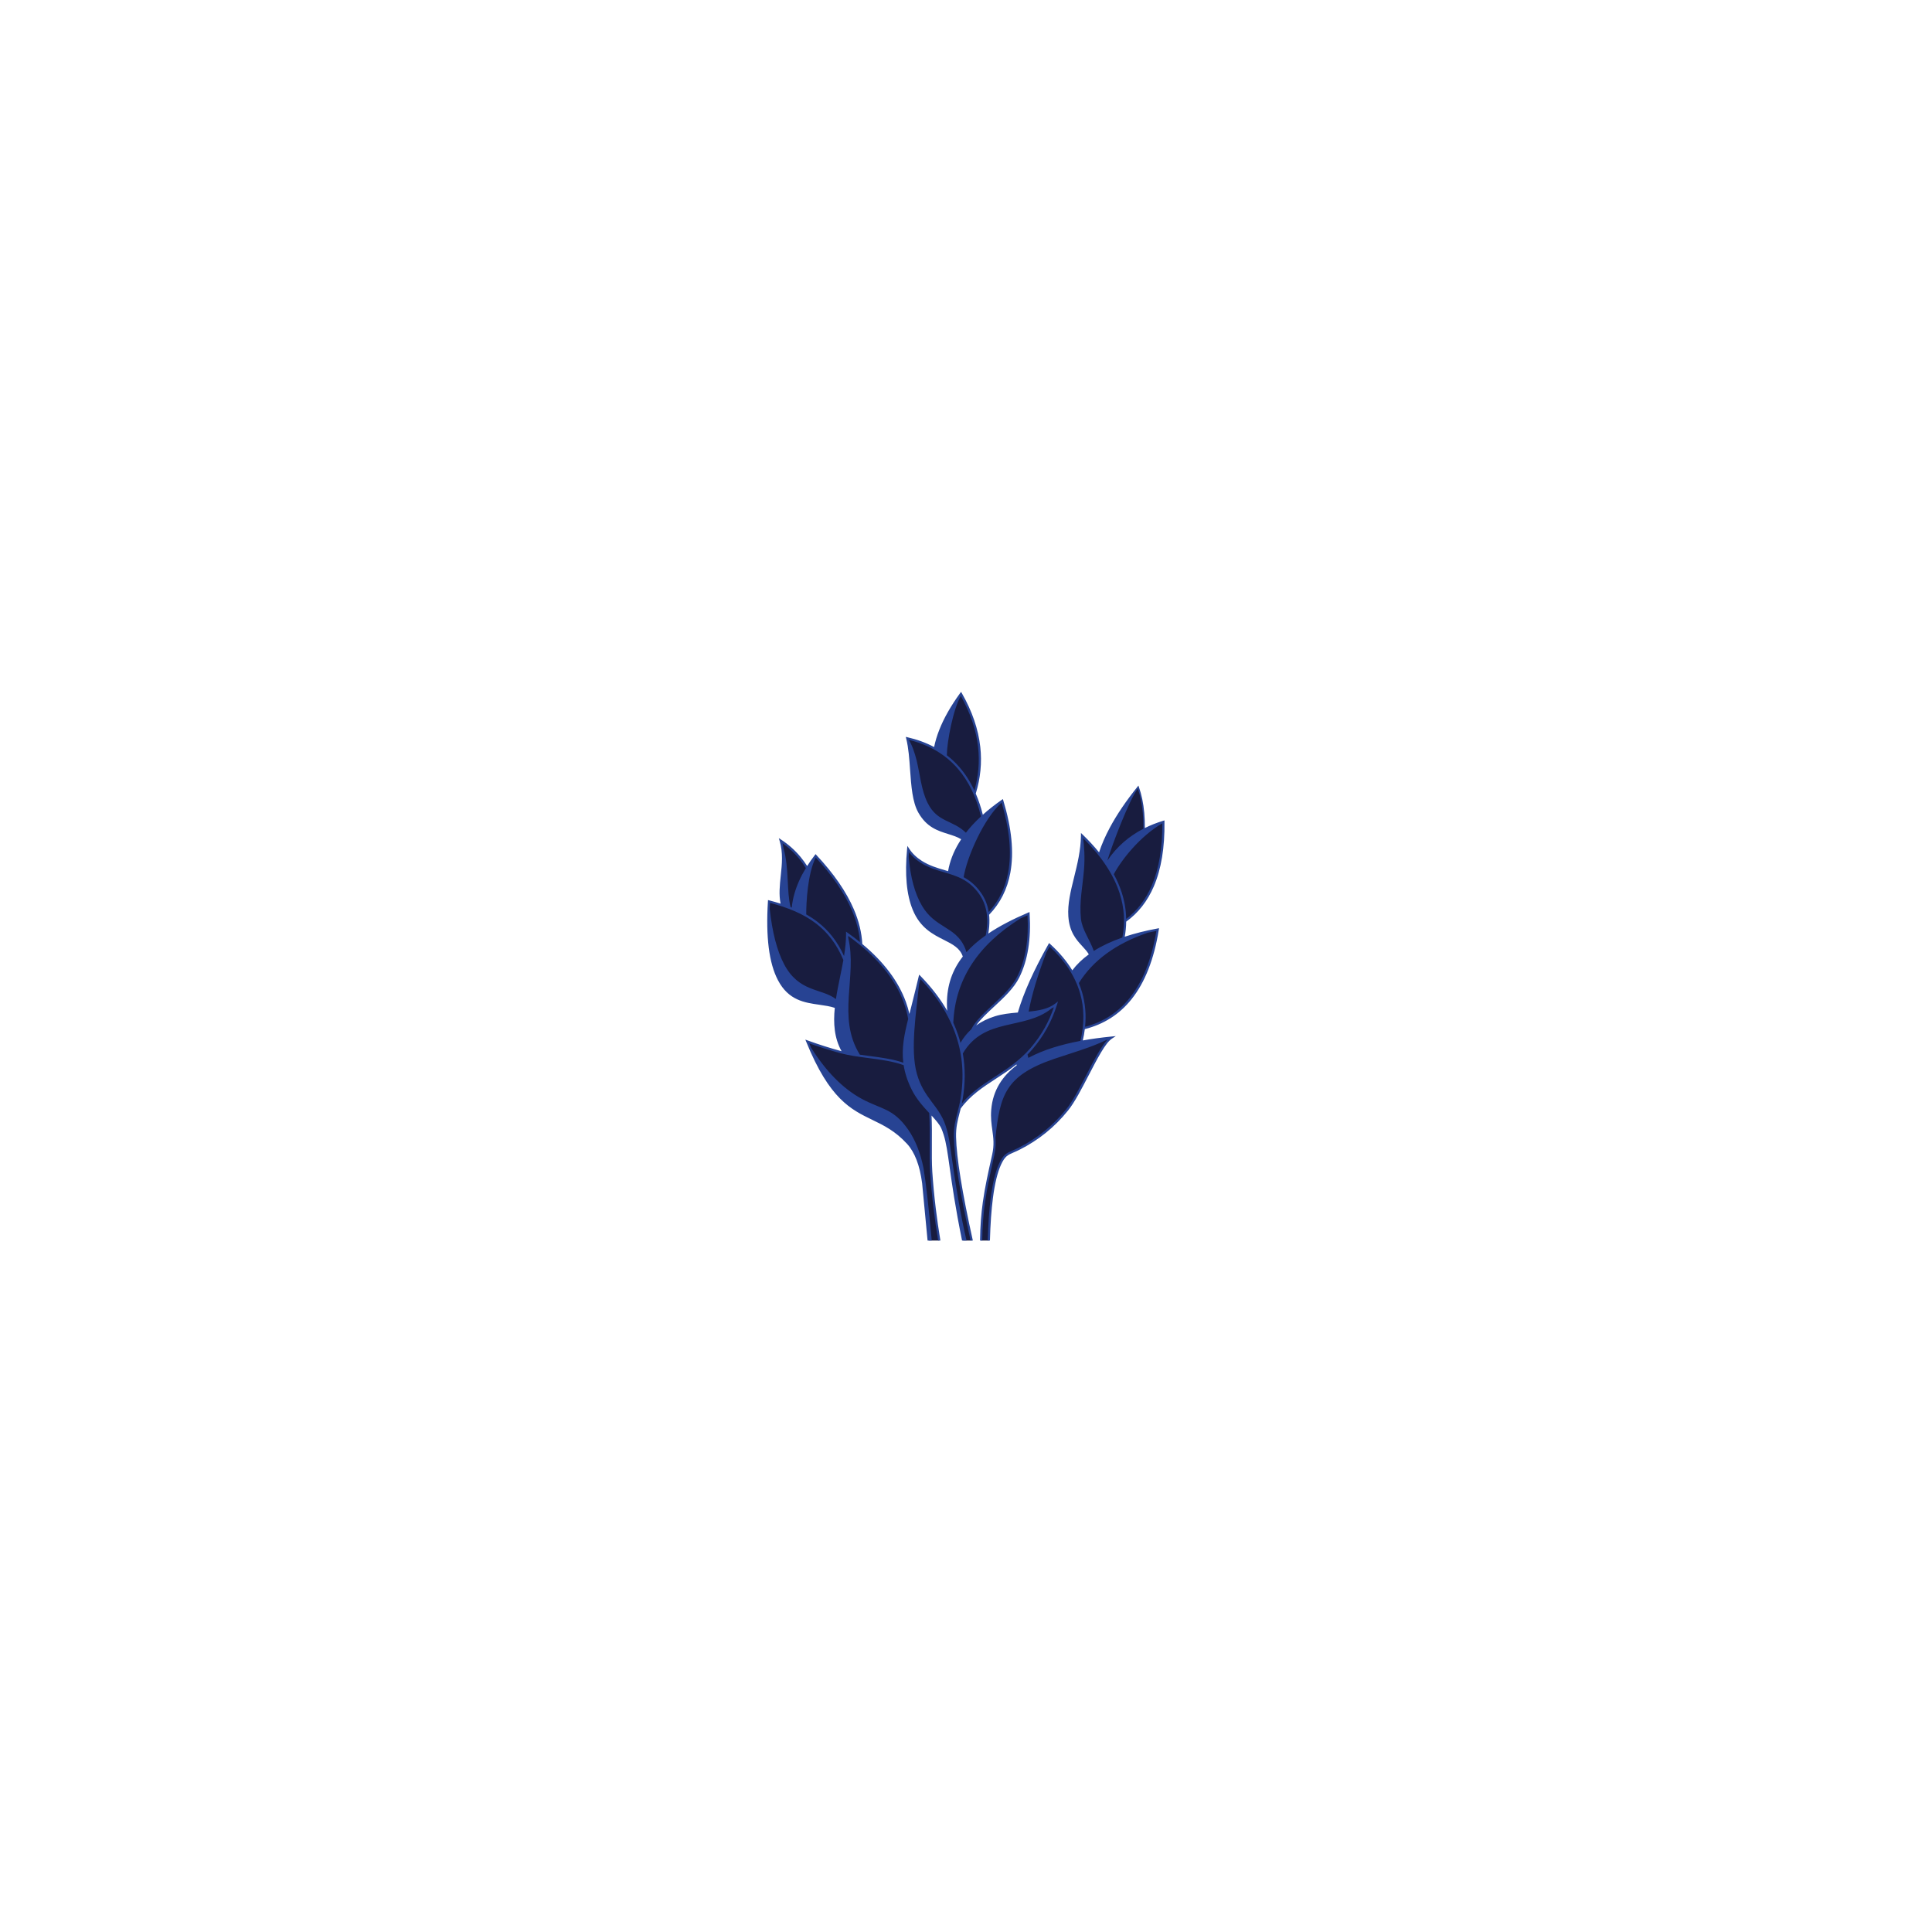 <svg xmlns="http://www.w3.org/2000/svg" xmlns:xlink="http://www.w3.org/1999/xlink" width="500" zoomAndPan="magnify" viewBox="0 0 375 375" height="500" preserveAspectRatio="xMidYMid meet" version="1.0"><defs><clipPath id="id1"><path d="M 149 134.551 L 225.844 134.551 L 225.844 240.785 L 149 240.785 Z M 149 134.551 " clip-rule="nonzero"/></clipPath><clipPath id="id2"><path d="M 148.922 134.285 L 226.027 134.285 L 226.027 240.785 L 148.922 240.785 Z M 148.922 134.285 " clip-rule="nonzero"/></clipPath></defs><g clip-path="url(#id1)"><path fill="#181c3f" d="M 151.805 175.711 C 150.828 171.82 152.848 167.531 151.539 163.18 C 153.629 164.551 155.34 166.324 156.672 168.496 C 157.156 167.707 157.707 166.914 158.316 166.117 C 163.969 172.16 166.918 177.898 167.16 183.336 C 172.461 187.723 175.57 192.535 176.496 197.773 C 176.672 197.059 176.863 196.324 177.055 195.562 C 177.641 193.234 178.129 191.246 178.523 189.602 C 180.906 192.039 182.789 194.578 184.172 197.219 C 183.598 192.547 184.641 188.832 187.117 185.711 C 185.938 181.695 179.938 182.801 177.359 176.516 C 176.172 173.617 175.812 169.719 176.277 164.82 C 176.895 165.777 177.746 166.598 178.824 167.281 C 180.59 168.398 182.422 168.824 184.195 169.371 C 184.547 167.117 185.438 164.938 186.867 162.832 C 184.391 161.184 180.809 161.805 178.434 157.613 C 176.523 154.242 177.215 147.785 176.105 143.316 C 178.078 143.77 179.867 144.438 181.465 145.328 C 182.078 142.02 183.762 138.469 186.52 134.676 C 190.262 141.23 191.145 147.688 189.168 154.047 C 189.766 155.422 190.258 156.918 190.641 158.543 C 191.789 157.488 193.09 156.453 194.535 155.441 C 197.496 165.223 196.57 172.566 191.762 177.48 C 191.914 178.758 191.836 180.156 191.527 181.672 C 193.77 180.105 196.484 178.688 199.637 177.344 C 199.945 182.258 199.277 186.367 197.633 189.664 C 195.676 193.586 190.281 196.633 188.676 199.945 C 189.883 198.855 191.383 198.031 193.176 197.465 C 194.582 197.02 196.156 196.863 197.727 196.734 C 198.797 192.977 200.781 188.523 203.68 183.379 C 205.539 185.074 207.016 186.855 208.113 188.727 C 209.02 187.461 210.188 186.32 211.617 185.301 C 210.57 183.281 207.875 182.254 207.574 177.832 C 207.262 173.184 209.957 168.016 210.023 162.176 C 211.277 163.387 212.387 164.602 213.355 165.82 C 214.602 161.836 217.121 157.484 220.914 152.773 C 221.738 155.098 222.125 157.852 222.07 161.031 C 223.227 160.438 224.473 159.934 225.809 159.523 C 225.926 168.766 223.449 175.184 218.383 178.777 C 218.375 179.895 218.258 181.012 218.031 182.137 C 220.016 181.453 222.242 180.883 224.711 180.43 C 222.961 191.285 218.18 197.668 210.367 199.578 C 210.266 200.445 210.105 201.324 209.887 202.219 C 211.691 201.887 213.633 201.613 215.719 201.41 C 213.371 202.918 209.988 211.879 207.148 215.41 C 204.566 218.621 201.445 221.145 197.781 222.98 C 195.793 223.977 195.121 223.758 194.105 225.973 C 192.852 228.711 192.125 233.648 191.934 240.793 L 190.441 240.793 C 190.516 234.457 191.359 230.527 192.793 224.148 C 193.562 220.707 192.328 218.906 192.613 215.41 C 192.875 212.176 194.328 209.484 196.973 207.332 C 197.18 207.164 197.395 207 197.617 206.836 C 197.531 206.648 197.453 206.453 197.379 206.258 C 193.488 209.398 189.133 211.102 186.277 215.07 C 185.824 216.922 185.309 218.43 185.359 220.66 C 185.449 224.75 186.535 231.461 188.609 240.793 L 186.953 240.793 C 184.461 228.57 184.434 223.535 183.363 220.18 C 183.211 219.695 183.059 219.281 182.91 218.945 C 182.5 218.012 181.59 217.051 180.566 215.945 C 180.805 219.797 180.531 224.117 180.746 227.414 C 181.023 231.688 181.547 236.145 182.312 240.793 L 180.258 240.793 L 179.195 229.637 C 178.734 226.125 177.742 223.539 176.223 221.883 C 169.602 214.664 163.605 219.16 156.699 202.152 C 158.91 202.957 161.082 203.648 163.223 204.227 C 163.41 204.277 163.602 204.324 163.797 204.371 C 162.137 201.691 161.922 198.652 162.262 195.477 C 158.789 194.227 153.969 195.473 151.188 190.156 C 149.477 186.887 148.836 181.824 149.266 174.973 C 150.137 175.199 150.984 175.445 151.805 175.711 " fill-opacity="1" fill-rule="evenodd"/></g><g clip-path="url(#id2)"><path fill="#274393" d="M 210.613 199.297 C 214.145 198.371 217.035 196.504 219.285 193.691 C 221.805 190.547 223.527 186.211 224.453 180.695 C 223.879 180.805 223.32 180.918 222.777 181.039 C 216.598 183.156 212.137 186.414 209.398 190.816 C 209.648 191.414 209.863 192.02 210.039 192.637 C 210.656 194.758 210.848 196.977 210.613 199.297 Z M 217.848 181.973 C 218.41 179.074 218.234 176.203 217.316 173.363 C 216.148 169.754 213.785 166.191 210.227 162.672 C 210.441 164.102 210.594 166.402 210.41 168.711 C 210.148 171.973 209.465 175.043 209.812 178.332 C 210.031 180.438 211.5 182.32 212.309 184.578 C 213.879 183.582 215.727 182.711 217.848 181.973 Z M 218.594 178.359 C 220.746 176.742 222.398 174.586 223.559 171.883 C 224.953 168.641 225.633 164.617 225.598 159.812 C 221.352 162.262 217.684 166.859 216.191 169.684 C 216.828 170.859 217.34 172.043 217.723 173.234 C 218.273 174.93 218.562 176.641 218.594 178.359 Z M 221.93 160.859 C 221.941 159.793 221.906 158.773 221.816 157.805 C 221.66 156.066 221.344 154.488 220.863 153.062 C 219.215 155.129 215.812 164.113 214.934 167.039 C 215.844 165.695 216.898 164.5 218.098 163.453 C 219.242 162.453 220.52 161.59 221.93 160.859 Z M 186.883 204.477 C 187.383 207.344 187.371 210.32 186.844 213.398 C 186.801 213.664 186.75 213.922 186.699 214.172 C 188.496 212 190.758 210.527 193.094 209.004 C 195.469 207.461 197.922 205.863 200.027 203.426 C 201.105 202.172 202.039 200.832 202.828 199.414 C 203.516 198.172 204.09 196.867 204.555 195.5 C 204.402 195.59 204.246 195.676 204.082 195.758 C 198.828 200 191.055 197.379 186.883 204.477 Z M 185.035 198.504 C 185.371 199.25 185.672 200.004 185.93 200.766 C 186.117 201.312 186.285 201.863 186.43 202.418 C 186.965 201.469 187.621 200.633 188.402 199.902 C 188.438 199.871 188.469 199.844 188.504 199.812 C 189.301 198.195 190.957 196.66 192.684 195.059 C 194.523 193.352 196.445 191.566 197.441 189.57 C 198.254 187.941 198.828 186.109 199.156 184.078 C 199.477 182.125 199.57 179.984 199.441 177.66 C 198.988 177.855 198.539 178.051 198.105 178.25 C 189.746 183.449 185.391 190.203 185.035 198.504 Z M 187.586 184.82 C 188.633 183.652 189.883 182.566 191.336 181.547 C 191.543 180.488 191.641 179.492 191.621 178.551 C 191.582 176.637 191.07 174.973 190.078 173.559 C 188.105 170.742 185.727 170.043 183.277 169.316 C 181.762 168.871 180.219 168.414 178.711 167.461 C 178.16 167.113 177.664 166.727 177.23 166.309 C 176.941 166.027 176.676 165.734 176.438 165.422 C 176.414 165.715 176.395 166.004 176.375 166.289 C 176.707 170.297 177.574 173.48 178.977 175.844 C 181.492 180.086 185.297 179.824 187.137 183.621 C 187.32 184 187.473 184.402 187.586 184.82 Z M 177.91 147.559 C 178.582 150.332 178.824 153.402 180.066 155.879 C 181.969 159.664 184.848 159.082 187.48 161.625 C 188.312 160.555 189.289 159.5 190.406 158.469 C 189.496 154.691 187.996 151.602 185.91 149.191 C 183.516 146.434 180.344 144.57 176.391 143.602 C 176.922 144.363 177.559 146.121 177.91 147.559 Z M 187.039 170.262 C 188.242 170.906 189.387 171.824 190.43 173.316 C 191.195 174.406 191.688 175.641 191.91 177.016 C 193.875 174.891 195.133 172.324 195.688 169.32 C 196.387 165.52 195.961 161.008 194.418 155.789 C 190.969 158.824 187.676 166.363 187.039 170.262 Z M 183.781 146.594 C 184.672 147.281 185.488 148.055 186.23 148.914 C 187.367 150.223 188.336 151.73 189.129 153.434 C 189.918 150.652 190.16 147.852 189.848 145.035 C 189.484 141.742 188.367 138.422 186.496 135.074 C 185.02 137.613 183.805 143.938 183.781 146.594 Z M 199.66 196.355 C 201.648 196.16 203.5 195.828 204.82 194.797 L 205.359 194.379 L 205.156 195.027 C 204.652 196.645 204 198.176 203.199 199.621 C 202.398 201.066 201.449 202.43 200.348 203.703 C 200.051 204.047 199.75 204.375 199.441 204.688 C 199.488 204.91 199.543 205.125 199.602 205.336 C 201.117 204.516 202.762 203.859 204.441 203.332 C 206.039 202.828 207.797 202.395 209.711 202.035 C 210.5 198.746 210.473 195.652 209.633 192.754 C 208.688 189.504 206.723 186.492 203.734 183.719 C 203.516 184.109 203.301 184.496 203.094 184.875 C 201.418 189.246 200.273 193.074 199.66 196.355 Z M 176.277 197.766 C 176.086 196.691 175.801 195.637 175.422 194.602 C 173.719 189.926 170.125 185.613 164.645 181.66 C 164.641 181.773 164.637 181.883 164.633 181.996 C 166.449 189.527 162.363 197.422 166.895 204.711 C 167.457 204.793 168.031 204.867 168.605 204.945 C 170.965 205.254 173.352 205.566 175.332 206.27 C 174.98 203.418 175.527 200.766 176.277 197.766 Z M 163.699 186.34 C 162.391 183.203 160.605 180.949 158.422 179.27 C 155.918 177.34 152.883 176.156 149.465 175.246 C 149.441 175.641 149.422 176.031 149.402 176.414 C 149.895 180.961 150.816 184.527 152.176 187.121 C 155.086 192.672 159.43 191.766 162.25 193.922 C 162.469 192.484 162.766 191.027 163.066 189.566 C 163.289 188.488 163.508 187.41 163.699 186.34 Z M 166.918 182.863 C 166.77 180.832 166.238 178.762 165.328 176.645 C 163.914 173.352 161.582 169.953 158.332 166.445 C 156.727 169.613 156.477 175.391 156.492 177.492 C 157.258 177.922 157.988 178.398 158.684 178.934 C 160.777 180.547 162.52 182.668 163.828 185.566 C 164.062 184.102 164.223 182.656 164.223 181.25 L 164.219 180.836 L 164.559 181.074 C 165.387 181.664 166.172 182.258 166.918 182.863 Z M 156.422 168.496 C 156.008 167.832 155.559 167.207 155.074 166.621 C 154.145 165.5 153.086 164.52 151.898 163.68 C 151.977 164.02 152.039 164.355 152.086 164.691 C 153.191 168.523 152.66 173.066 153.453 176.074 C 153.531 176.102 153.605 176.133 153.68 176.164 C 153.77 175.254 153.945 174.336 154.211 173.414 C 154.676 171.793 155.41 170.152 156.422 168.496 Z M 151.512 175.395 C 151.156 173.648 151.348 171.836 151.543 169.977 C 151.777 167.773 152.016 165.508 151.336 163.242 L 151.168 162.68 L 151.66 163.004 C 153.078 163.938 154.328 165.051 155.402 166.352 C 155.855 166.898 156.277 167.48 156.672 168.094 C 157.113 167.391 157.605 166.691 158.148 165.988 L 158.301 165.785 L 158.473 165.973 C 161.848 169.578 164.266 173.082 165.723 176.477 C 166.711 178.777 167.258 181.027 167.371 183.23 C 171.543 186.707 174.363 190.445 175.824 194.453 C 176.105 195.23 176.336 196.016 176.52 196.809 L 176.594 196.512 L 176.848 195.512 C 177.148 194.32 177.418 193.238 177.656 192.273 C 177.887 191.324 178.109 190.414 178.316 189.551 L 178.406 189.176 L 178.676 189.449 C 180.793 191.617 182.52 193.867 183.855 196.195 C 183.578 192.453 184.387 189.332 186.176 186.637 C 186.395 186.309 186.629 185.984 186.879 185.664 C 186.336 184.008 184.879 183.273 183.219 182.434 C 181.078 181.355 178.605 180.109 177.164 176.598 C 176.562 175.129 176.168 173.41 175.988 171.438 C 175.805 169.477 175.832 167.266 176.066 164.801 L 176.125 164.191 L 176.457 164.707 C 176.758 165.172 177.113 165.602 177.527 166 C 177.941 166.398 178.41 166.766 178.938 167.102 C 180.398 168.023 181.91 168.469 183.395 168.906 C 183.605 168.969 183.816 169.031 184.023 169.094 C 184.348 167.223 185.039 165.406 186.102 163.637 C 186.25 163.391 186.402 163.145 186.566 162.898 C 185.801 162.43 184.93 162.16 184.031 161.879 C 182.023 161.25 179.867 160.582 178.246 157.719 C 177.094 155.68 176.871 152.578 176.648 149.449 C 176.5 147.316 176.348 145.172 175.898 143.367 L 175.812 143.027 L 176.152 143.105 C 178.043 143.539 179.762 144.172 181.312 145 C 181.531 143.914 181.863 142.805 182.312 141.668 C 183.203 139.398 184.551 137.027 186.348 134.551 L 186.543 134.285 L 186.707 134.57 C 188.703 138.066 189.891 141.539 190.273 144.988 C 190.609 148.023 190.316 151.039 189.395 154.031 C 189.941 155.301 190.398 156.668 190.766 158.141 C 191.852 157.164 193.07 156.207 194.414 155.27 L 194.656 155.098 L 194.742 155.379 C 196.375 160.785 196.832 165.457 196.105 169.398 C 195.516 172.605 194.141 175.328 191.984 177.559 C 192.02 177.883 192.043 178.207 192.047 178.543 C 192.062 179.387 191.992 180.273 191.832 181.203 C 194 179.742 196.586 178.41 199.551 177.145 L 199.828 177.027 L 199.848 177.328 C 200.004 179.805 199.914 182.074 199.578 184.145 C 199.242 186.219 198.656 188.094 197.824 189.762 C 196.789 191.828 194.84 193.641 192.973 195.371 C 191.633 196.613 190.336 197.816 189.473 199.031 C 190.516 198.285 191.727 197.695 193.113 197.258 C 194.492 196.824 196.027 196.66 197.562 196.531 C 198.645 192.789 200.625 188.367 203.496 183.273 L 203.625 183.043 L 203.824 183.223 C 205.605 184.844 207.043 186.551 208.133 188.34 C 208.988 187.203 210.055 186.172 211.34 185.238 C 211.02 184.688 210.574 184.199 210.098 183.684 C 208.922 182.406 207.57 180.941 207.363 177.848 C 207.199 175.457 207.82 172.945 208.48 170.285 C 209.113 167.727 209.781 165.023 209.812 162.176 L 209.816 161.68 L 210.172 162.023 C 211.348 163.156 212.398 164.297 213.328 165.445 C 213.836 163.895 214.535 162.289 215.422 160.633 C 216.777 158.109 218.57 155.457 220.805 152.684 L 220.965 152.484 L 221.051 152.727 C 221.582 154.23 221.934 155.918 222.102 157.781 C 222.184 158.715 222.223 159.695 222.215 160.719 C 223.312 160.172 224.492 159.703 225.75 159.32 L 226.02 159.238 L 226.023 159.523 C 226.086 164.516 225.395 168.691 223.953 172.055 C 222.715 174.93 220.93 177.207 218.594 178.891 C 218.586 179.859 218.488 180.836 218.312 181.816 C 220.219 181.184 222.336 180.648 224.672 180.219 L 224.969 180.164 L 224.922 180.461 C 223.996 186.199 222.23 190.699 219.617 193.961 C 217.273 196.887 214.254 198.816 210.562 199.75 C 210.473 200.477 210.344 201.207 210.168 201.949 C 211.887 201.641 213.73 201.391 215.695 201.195 L 216.578 201.109 L 215.832 201.59 C 214.582 202.395 212.973 205.496 211.316 208.695 C 209.969 211.293 208.594 213.957 207.312 215.543 C 204.727 218.762 201.566 221.32 197.875 223.172 C 197.426 223.398 197.047 223.559 196.719 223.699 C 195.613 224.176 195.055 224.414 194.297 226.062 C 193.617 227.551 193.09 229.703 192.727 232.523 C 192.426 234.836 192.23 237.59 192.145 240.793 L 191.719 240.793 C 191.805 237.57 192 234.793 192.305 232.465 C 192.676 229.605 193.211 227.41 193.91 225.887 C 194.738 224.086 195.348 223.824 196.551 223.309 C 196.883 223.168 197.258 223.004 197.684 222.789 C 201.32 220.965 204.434 218.445 206.98 215.277 C 208.234 213.723 209.602 211.078 210.938 208.5 C 212.367 205.738 213.762 203.047 214.977 201.77 C 214.207 202.129 212.898 202.715 211.332 203.285 C 209.113 204.094 206.824 204.77 204.645 205.516 C 195.145 208.758 194.113 212.562 193.215 220.785 C 193.301 221.805 193.293 222.883 193 224.199 C 192.207 227.723 191.598 230.496 191.195 233.344 C 190.871 235.637 190.688 237.977 190.652 240.793 L 190.227 240.793 C 190.262 237.953 190.449 235.594 190.773 233.285 C 191.176 230.426 191.789 227.641 192.582 224.102 C 193.008 222.211 192.812 220.816 192.609 219.352 C 192.445 218.176 192.273 216.953 192.398 215.395 C 192.711 211.555 194.648 208.785 197.352 206.766 C 197.328 206.715 197.309 206.66 197.285 206.605 C 195.988 207.633 194.645 208.504 193.328 209.363 C 190.77 211.027 188.309 212.633 186.473 215.164 C 186.398 215.461 186.324 215.75 186.25 216.035 C 185.875 217.488 185.531 218.828 185.57 220.656 C 185.617 222.699 185.914 225.402 186.457 228.766 C 187 232.121 187.789 236.129 188.828 240.793 L 188.391 240.793 C 187.359 236.16 186.578 232.172 186.035 228.832 C 185.488 225.449 185.191 222.727 185.145 220.664 C 185.102 218.781 185.457 217.414 185.84 215.93 C 186.043 215.133 186.258 214.297 186.426 213.324 C 187.168 208.973 186.867 204.832 185.527 200.906 C 184.219 197.078 181.926 193.453 178.641 190.027 C 178.562 190.355 178.477 190.703 178.387 191.074 C 177.844 196.453 176.652 203.742 177.957 208.395 C 179.297 213.168 182.203 214.527 183.516 218.402 C 183.906 219.555 184.207 220.898 184.418 222.43 C 185.473 230.168 186.535 236.289 187.605 240.793 L 186.734 240.793 C 185.414 234.301 184.785 229.84 184.328 226.582 C 183.926 223.723 183.656 221.793 183.16 220.242 C 183.09 220.012 183.012 219.793 182.934 219.582 C 182.859 219.379 182.785 219.199 182.715 219.031 C 182.371 218.254 181.652 217.438 180.812 216.523 C 180.898 218.332 180.887 220.223 180.875 222.051 C 180.863 223.961 180.855 225.801 180.957 227.402 C 181.109 229.727 181.332 232.113 181.633 234.559 C 181.879 236.598 182.18 238.676 182.531 240.793 L 182.098 240.793 C 181.75 238.691 181.453 236.629 181.207 234.609 C 180.91 232.164 180.684 229.77 180.531 227.43 C 180.426 225.824 180.438 223.969 180.449 222.047 C 180.465 220.055 180.477 217.984 180.359 216.035 C 179.168 214.754 177.836 213.285 176.934 211.441 C 176.113 209.77 175.633 208.23 175.398 206.754 C 173.422 206.008 170.969 205.684 168.551 205.367 C 166.664 205.117 164.793 204.875 163.168 204.434 C 162.09 204.141 161.012 203.824 159.922 203.477 C 158.988 203.18 158.039 202.859 157.078 202.52 C 157.199 202.809 157.32 203.094 157.441 203.375 C 160.352 207.992 163.613 211.289 167.223 213.262 C 171.035 215.344 173.355 215.055 176.293 219.281 C 177.66 221.254 178.648 223.734 179.25 226.715 C 179.746 229.773 180.281 234.465 180.848 240.793 L 180.043 240.793 L 178.984 229.664 C 178.754 227.926 178.398 226.418 177.906 225.141 C 177.422 223.875 176.805 222.836 176.066 222.027 C 173.766 219.52 171.535 218.438 169.316 217.363 C 165.145 215.344 161.012 213.34 156.5 202.234 L 156.32 201.789 L 156.77 201.953 C 157.867 202.352 158.961 202.723 160.051 203.07 C 161.137 203.414 162.215 203.73 163.277 204.02 L 163.348 204.039 C 161.922 201.473 161.73 198.609 162.031 195.625 C 161.109 195.316 160.094 195.172 159.051 195.023 C 156.152 194.613 153.047 194.168 151 190.254 C 150.129 188.598 149.535 186.492 149.211 183.934 C 148.891 181.391 148.836 178.398 149.055 174.961 L 149.07 174.703 L 149.32 174.766 C 150.07 174.961 150.801 175.168 151.512 175.395 " fill-opacity="1" fill-rule="evenodd"/></g></svg>